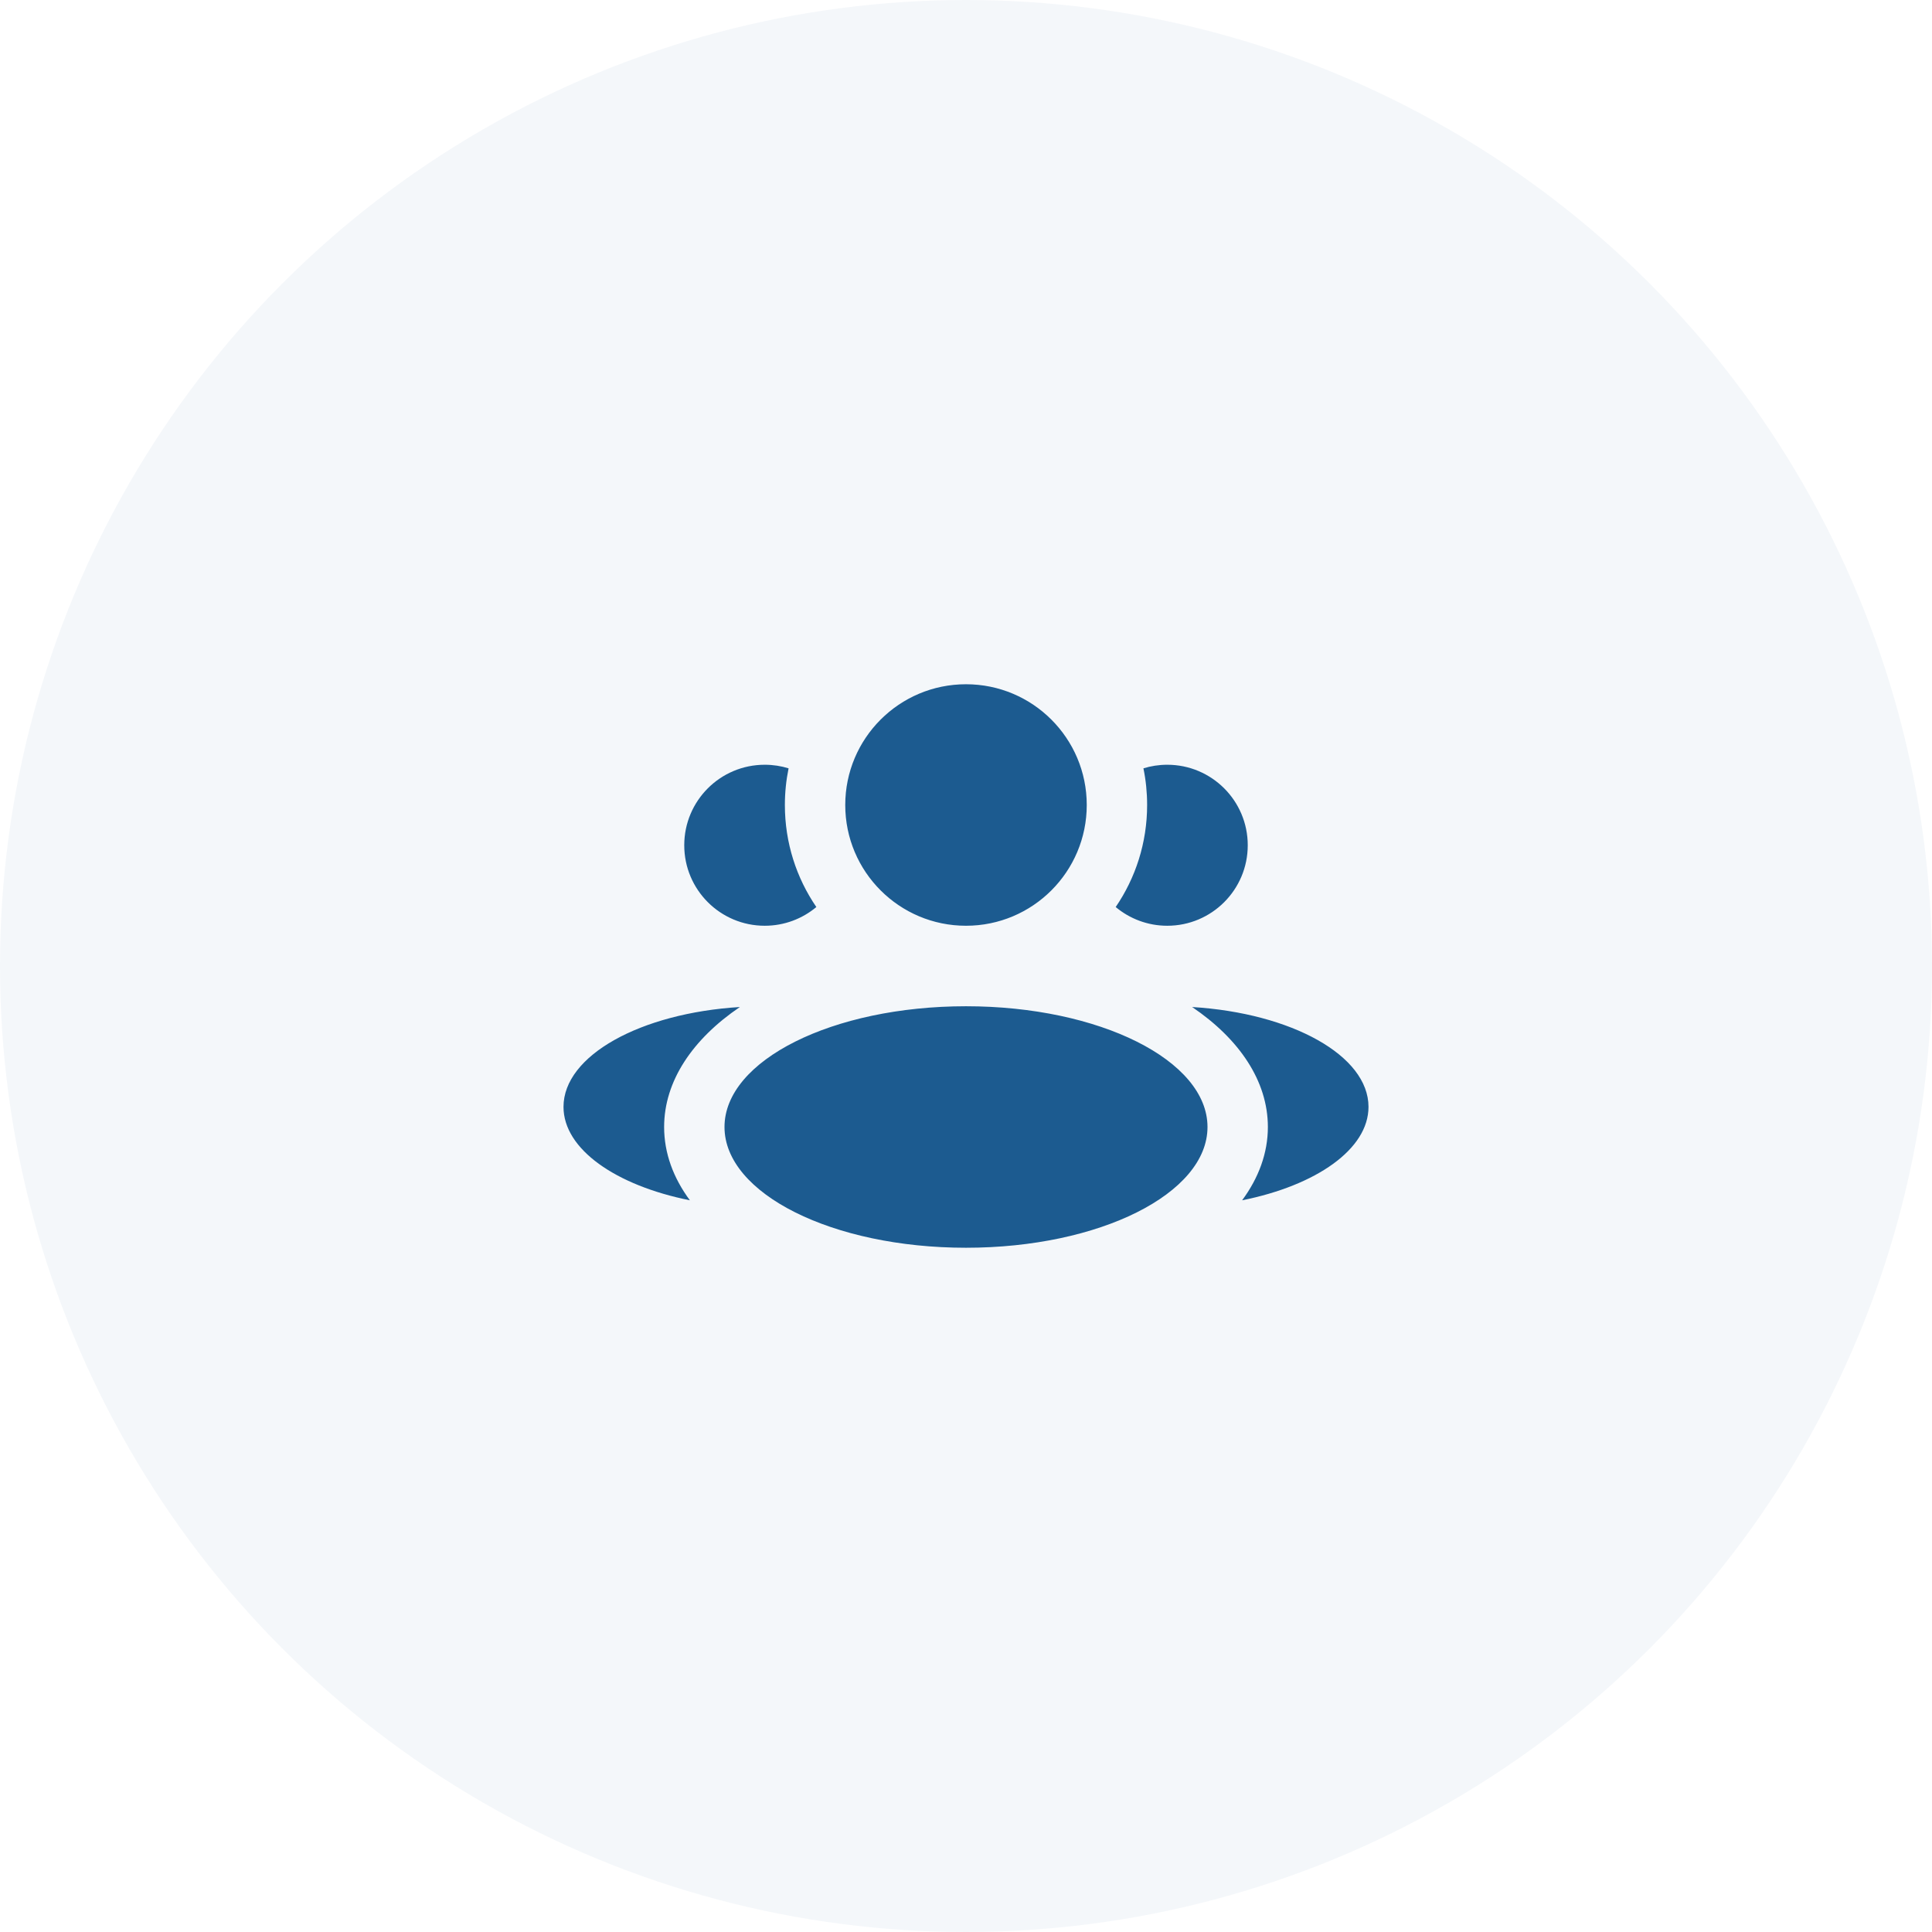 <svg width="48" height="48" viewBox="0 0 48 48" fill="none" xmlns="http://www.w3.org/2000/svg">
<circle cx="24" cy="24" r="24" fill="#1C5B90" fill-opacity="0.05"/>
<path fill-rule="evenodd" clip-rule="evenodd" d="M24 23C25.657 23 27 21.657 27 20C27 18.343 25.657 17 24 17C22.343 17 21 18.343 21 20C21 21.657 22.343 23 24 23ZM24 31C27.314 31 30 29.657 30 28C30 26.343 27.314 25 24 25C20.686 25 18 26.343 18 28C18 29.657 20.686 31 24 31ZM18.382 25.019C15.912 25.171 14 26.224 14 27.5C14 28.552 15.3 29.452 17.14 29.821C16.728 29.265 16.5 28.648 16.5 28C16.5 26.857 17.211 25.813 18.382 25.019ZM31.5 28C31.5 28.648 31.271 29.265 30.86 29.821C32.7 29.452 34 28.552 34 27.5C34 26.224 32.088 25.171 29.618 25.019C30.789 25.813 31.5 26.857 31.5 28ZM27.719 22.535C28.212 21.813 28.5 20.94 28.5 20C28.5 19.688 28.469 19.383 28.408 19.089C28.595 19.031 28.794 19 29 19C30.105 19 31 19.895 31 21C31 22.105 30.105 23 29 23C28.513 23 28.066 22.825 27.719 22.535ZM19 19C19.206 19 19.405 19.031 19.592 19.089C19.532 19.383 19.5 19.688 19.5 20C19.5 20.94 19.788 21.813 20.282 22.535C19.935 22.825 19.488 23 19 23C17.895 23 17 22.105 17 21C17 19.895 17.895 19 19 19Z" fill="#1C5B90"/>
</svg>
